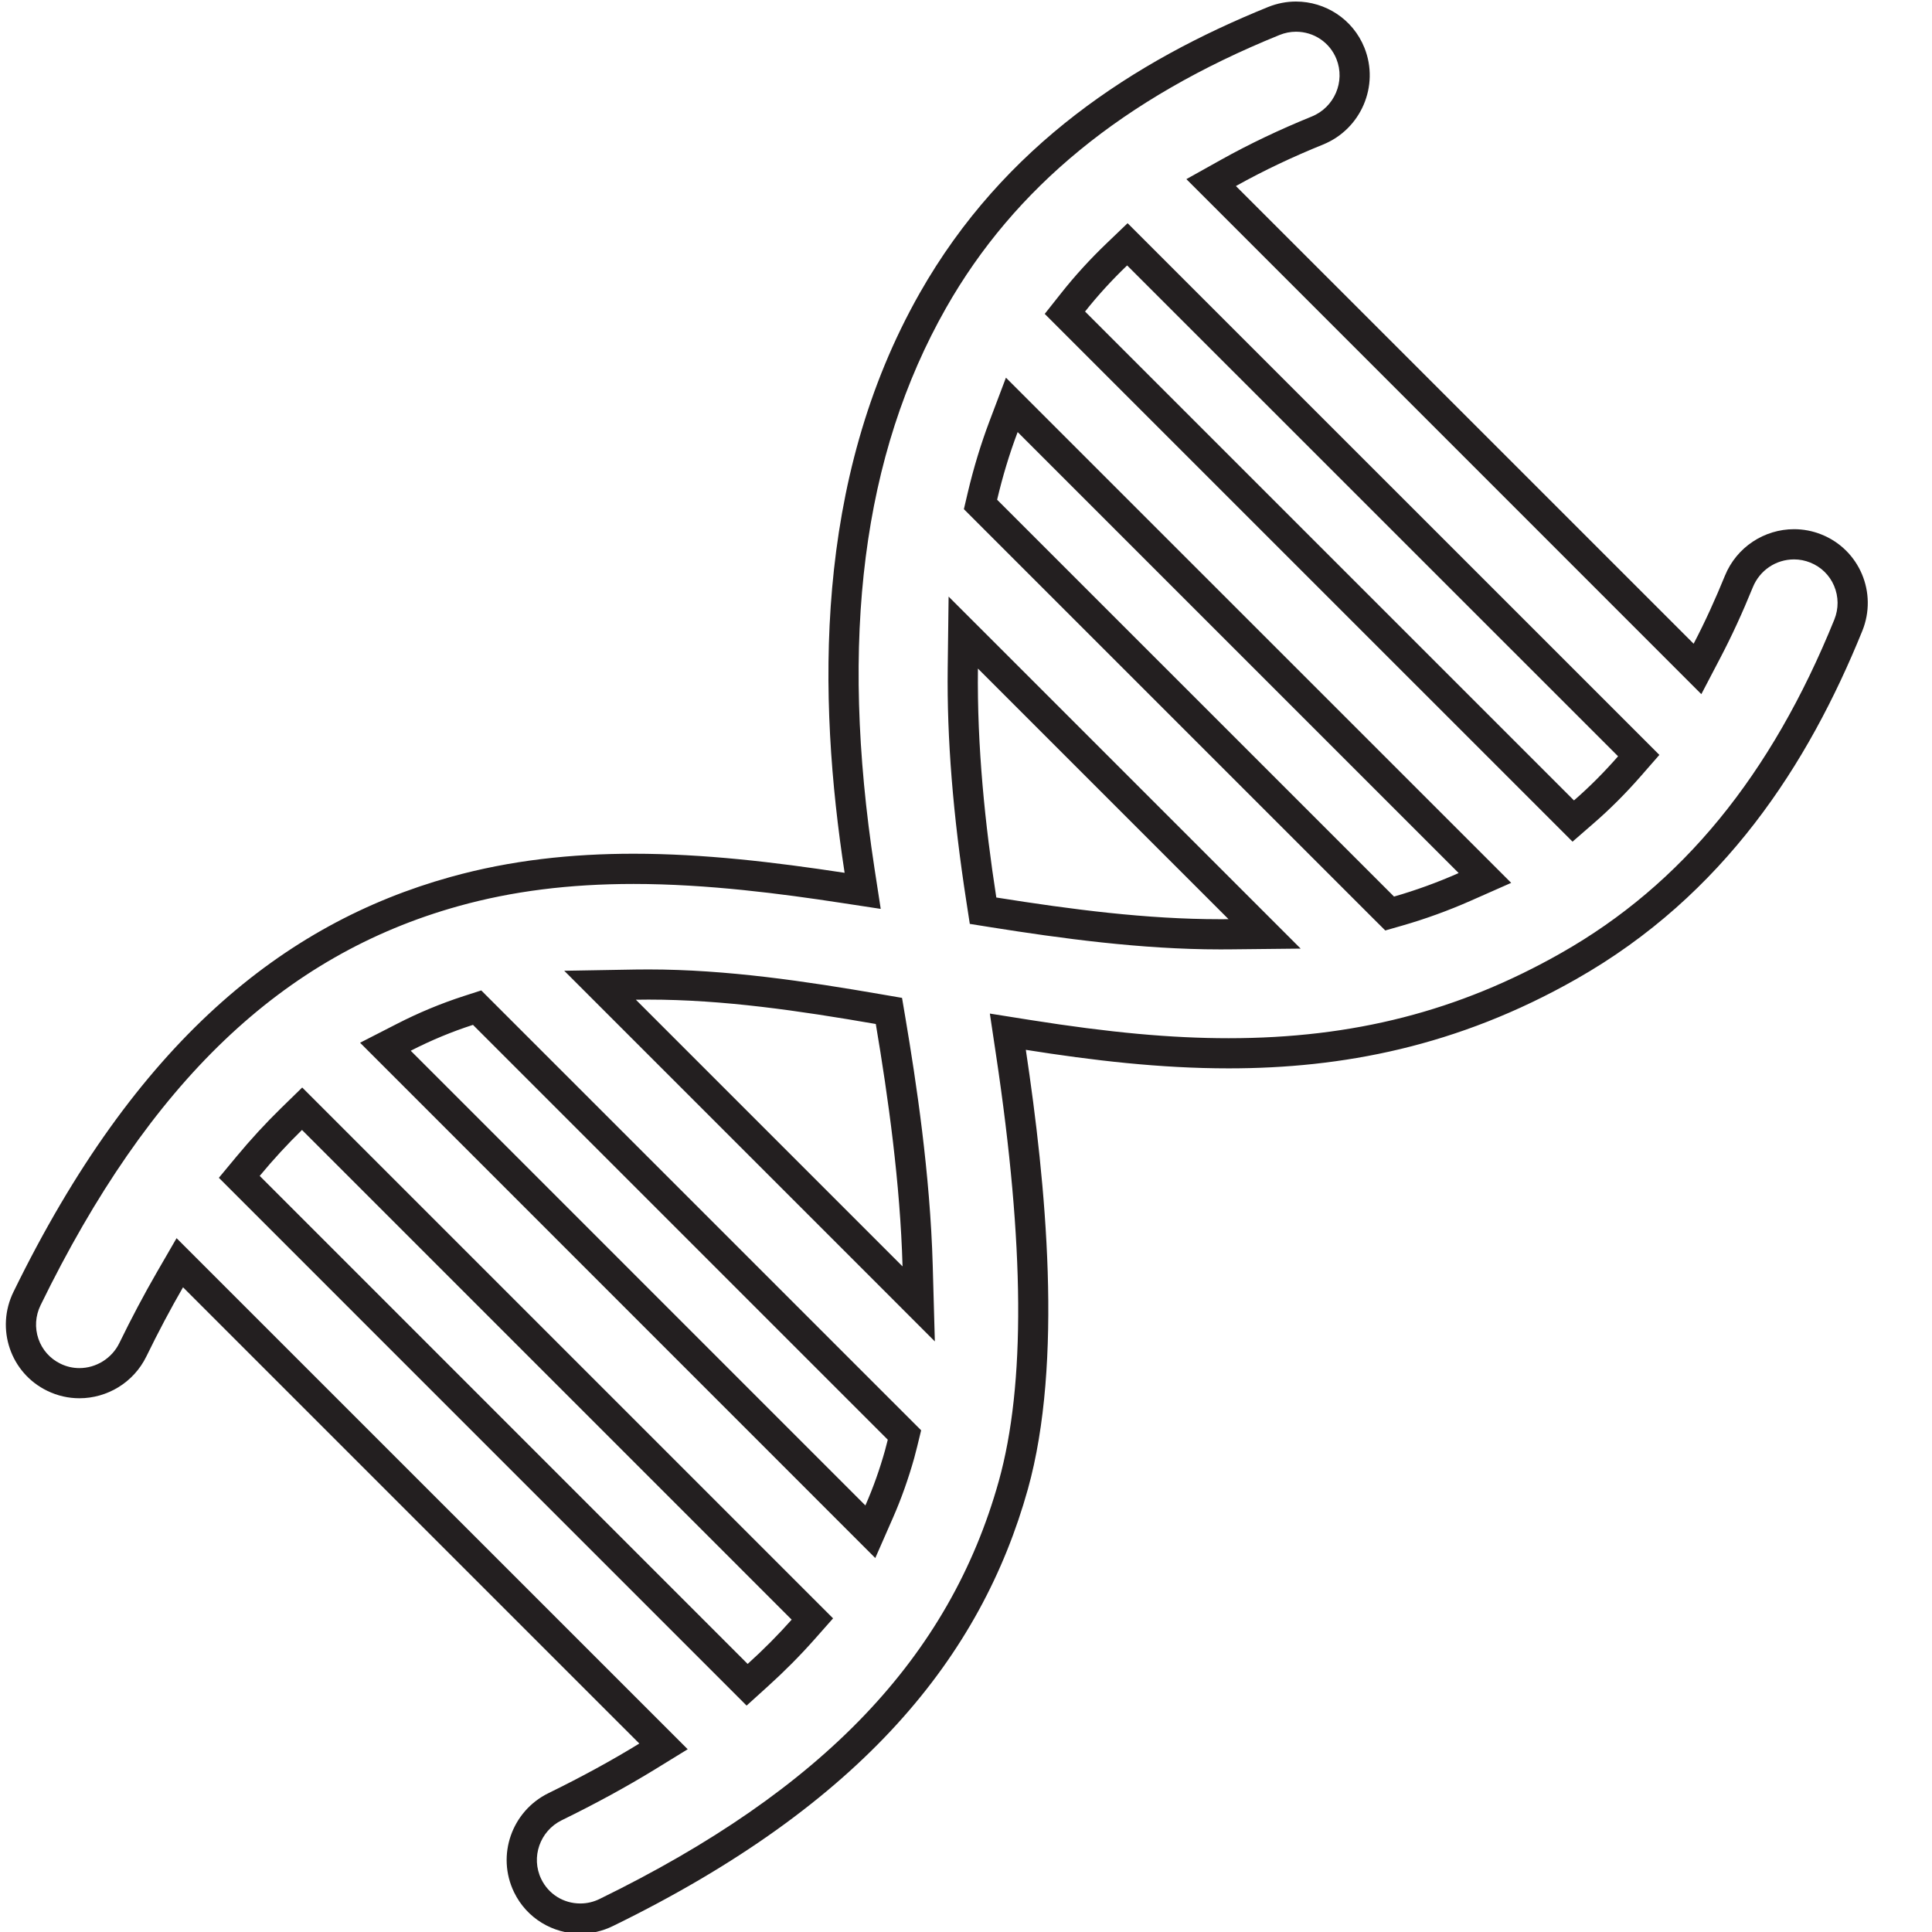 <?xml version="1.0" encoding="utf-8"?>
<!-- Generator: Adobe Illustrator 16.0.0, SVG Export Plug-In . SVG Version: 6.00 Build 0)  -->
<!DOCTYPE svg PUBLIC "-//W3C//DTD SVG 1.1//EN" "http://www.w3.org/Graphics/SVG/1.1/DTD/svg11.dtd">
<svg version="1.1" xmlns="http://www.w3.org/2000/svg" xmlns:xlink="http://www.w3.org/1999/xlink" x="0px" y="0px" width="64px"
	 height="64px" viewBox="0 0 64 64" enable-background="new 0 0 64 64" xml:space="preserve">
<g>
	<path fill="#231F20" d="M42.932,1.051c0.594,0,1.119,0.355,1.339,0.903c0.299,0.747-0.068,1.602-0.818,1.906
		c-1.066,0.433-2.076,0.914-2.998,1.429l-1.155,0.645l0.936,0.935l15.161,15.163l0.962,0.963l0.631-1.207
		c0.376-0.718,0.727-1.48,1.075-2.335c0.228-0.56,0.763-0.922,1.365-0.922c0.184,0,0.364,0.035,0.538,0.105
		c0.357,0.143,0.638,0.416,0.788,0.77c0.152,0.358,0.155,0.756,0.008,1.12c-2.093,5.164-5.052,8.775-9.045,11.041
		c-3.392,1.928-6.893,2.825-11.018,2.825c-1.907,0-3.932-0.186-6.563-0.602l-1.348-0.214l0.202,1.35
		c0.951,6.325,0.981,10.948,0.095,14.135c-1.63,5.837-5.831,10.235-13.223,13.844c-0.203,0.1-0.418,0.15-0.641,0.15
		c-0.557,0-1.053-0.31-1.294-0.81c-0.349-0.719-0.044-1.593,0.679-1.947c1.115-0.545,2.155-1.112,3.093-1.688l1.08-0.664
		l-0.896-0.896L6.77,41.937l-0.921-0.921l-0.652,1.127c-0.424,0.734-0.844,1.526-1.246,2.352c-0.246,0.501-0.764,0.825-1.321,0.825
		c-0.218,0-0.429-0.049-0.628-0.146c-0.345-0.168-0.604-0.46-0.729-0.822c-0.126-0.367-0.101-0.764,0.072-1.117
		c3.609-7.393,8.008-11.593,13.844-13.219c1.773-0.494,3.67-0.734,5.799-0.734c2.456,0,4.946,0.332,6.841,0.621l1.346,0.205
		l-0.207-1.345c-1.168-7.623-0.393-13.694,2.37-18.56c2.267-3.991,5.879-6.948,11.043-9.042C42.559,1.088,42.743,1.051,42.932,1.051
		L42.932,1.051 M52.092,27.881l0.703-0.611c0.542-0.47,1.066-0.995,1.559-1.559l0.615-0.704l-0.661-0.661L38.045,8.086l-0.692-0.692
		l-0.707,0.678c-0.54,0.518-1.039,1.065-1.485,1.628l-0.553,0.698l0.63,0.63l16.195,16.194L52.092,27.881 M45.889,30.823
		l0.565-0.162c0.765-0.22,1.529-0.497,2.271-0.825l1.335-0.59l-1.032-1.032L34.418,13.606l-1.095-1.095l-0.548,1.449
		c-0.283,0.75-0.525,1.545-0.718,2.365l-0.127,0.542l0.394,0.394l13.147,13.146L45.889,30.823 M40.41,31.45l0.298-0.001l2.378-0.025
		l-1.682-1.682l-8.302-8.302l-1.678-1.677l-0.03,2.372c-0.029,2.327,0.174,4.862,0.621,7.75l0.111,0.72l0.72,0.115
		C35.123,31.081,37.802,31.45,40.41,31.45 M30.968,44.436l-0.07-2.513c-0.085-3.046-0.554-6.12-0.899-8.168l-0.118-0.699
		l-0.698-0.12c-2.47-0.427-5.113-0.822-7.699-0.822c-0.146,0-0.291,0.001-0.437,0.003l-2.356,0.041l1.667,1.667l8.834,8.834
		L30.968,44.436 M28.995,51.612l0.588-1.34c0.272-0.619,0.506-1.279,0.7-1.967c0.034-0.125,0.067-0.252,0.098-0.378l0.133-0.546
		l-0.397-0.397L16.375,33.242l-0.433-0.433l-0.582,0.188c-0.751,0.243-1.495,0.552-2.21,0.919l-1.222,0.626l0.971,0.971
		L27.96,50.577L28.995,51.612 M24.732,56.5l0.705-0.638c0.552-0.499,1.069-1.02,1.536-1.547l0.624-0.705l-0.666-0.665L10.71,36.724
		l-0.699-0.699l-0.707,0.69c-0.505,0.494-1.001,1.032-1.472,1.6l-0.582,0.701l0.645,0.645L24.06,55.827L24.732,56.5 M42.932,0.051
		c-0.309,0-0.623,0.059-0.927,0.182c-4.411,1.788-8.749,4.566-11.537,9.475c-3.536,6.227-3.374,13.43-2.489,19.205
		c-2.332-0.355-4.668-0.632-6.992-0.632c-2.037,0-4.064,0.212-6.068,0.771C9.396,30.591,4.497,34.498,0.446,42.796
		c-0.598,1.221-0.097,2.688,1.12,3.277c0.343,0.167,0.706,0.246,1.064,0.246c0.912,0,1.791-0.511,2.219-1.386
		c0.397-0.814,0.802-1.578,1.214-2.29l15.115,15.114c-0.913,0.561-1.914,1.107-3.009,1.643c-1.221,0.599-1.73,2.067-1.14,3.283
		c0.42,0.867,1.288,1.372,2.194,1.372c0.363,0,0.733-0.081,1.082-0.253c8.298-4.051,12.203-8.95,13.745-14.473
		c1.176-4.222,0.597-10.127-0.068-14.552c2.207,0.35,4.446,0.614,6.719,0.614c3.74,0,7.573-0.717,11.512-2.956
		c4.913-2.788,7.689-7.124,9.478-11.535c0.511-1.26-0.092-2.69-1.352-3.194c-0.298-0.12-0.605-0.176-0.909-0.176
		c-0.976,0-1.902,0.585-2.292,1.547c-0.309,0.757-0.649,1.511-1.034,2.247L40.941,6.163c0.939-0.525,1.909-0.979,2.887-1.375
		c1.259-0.511,1.874-1.946,1.371-3.204C44.817,0.63,43.901,0.052,42.932,0.051L42.932,0.051z M52.14,26.515L35.944,10.32
		c0.436-0.55,0.903-1.057,1.394-1.527l16.263,16.26C53.151,25.567,52.667,26.057,52.14,26.515L52.14,26.515z M46.179,29.7
		L33.031,16.554c0.18-0.764,0.405-1.515,0.68-2.241L48.32,28.921C47.611,29.235,46.898,29.493,46.179,29.7L46.179,29.7z
		 M40.41,30.45c-2.431,0-4.909-0.322-7.406-0.719c-0.371-2.4-0.641-4.997-0.609-7.584l8.302,8.302
		C40.602,30.45,40.506,30.45,40.41,30.45L40.41,30.45z M29.898,41.951l-8.834-8.834c0.14-0.002,0.28-0.004,0.419-0.004
		c2.474,0,4.983,0.367,7.529,0.808C29.422,36.352,29.821,39.2,29.898,41.951L29.898,41.951z M28.667,49.87L13.606,34.807
		c0.676-0.347,1.365-0.632,2.062-0.857l13.741,13.742c-0.028,0.116-0.059,0.234-0.091,0.351C29.145,48.66,28.931,49.27,28.667,49.87
		L28.667,49.87z M24.767,55.12L8.603,38.953c0.459-0.554,0.926-1.059,1.401-1.522l16.221,16.222
		C25.785,54.148,25.301,54.638,24.767,55.12L24.767,55.12z"/>
</g>
</svg>
